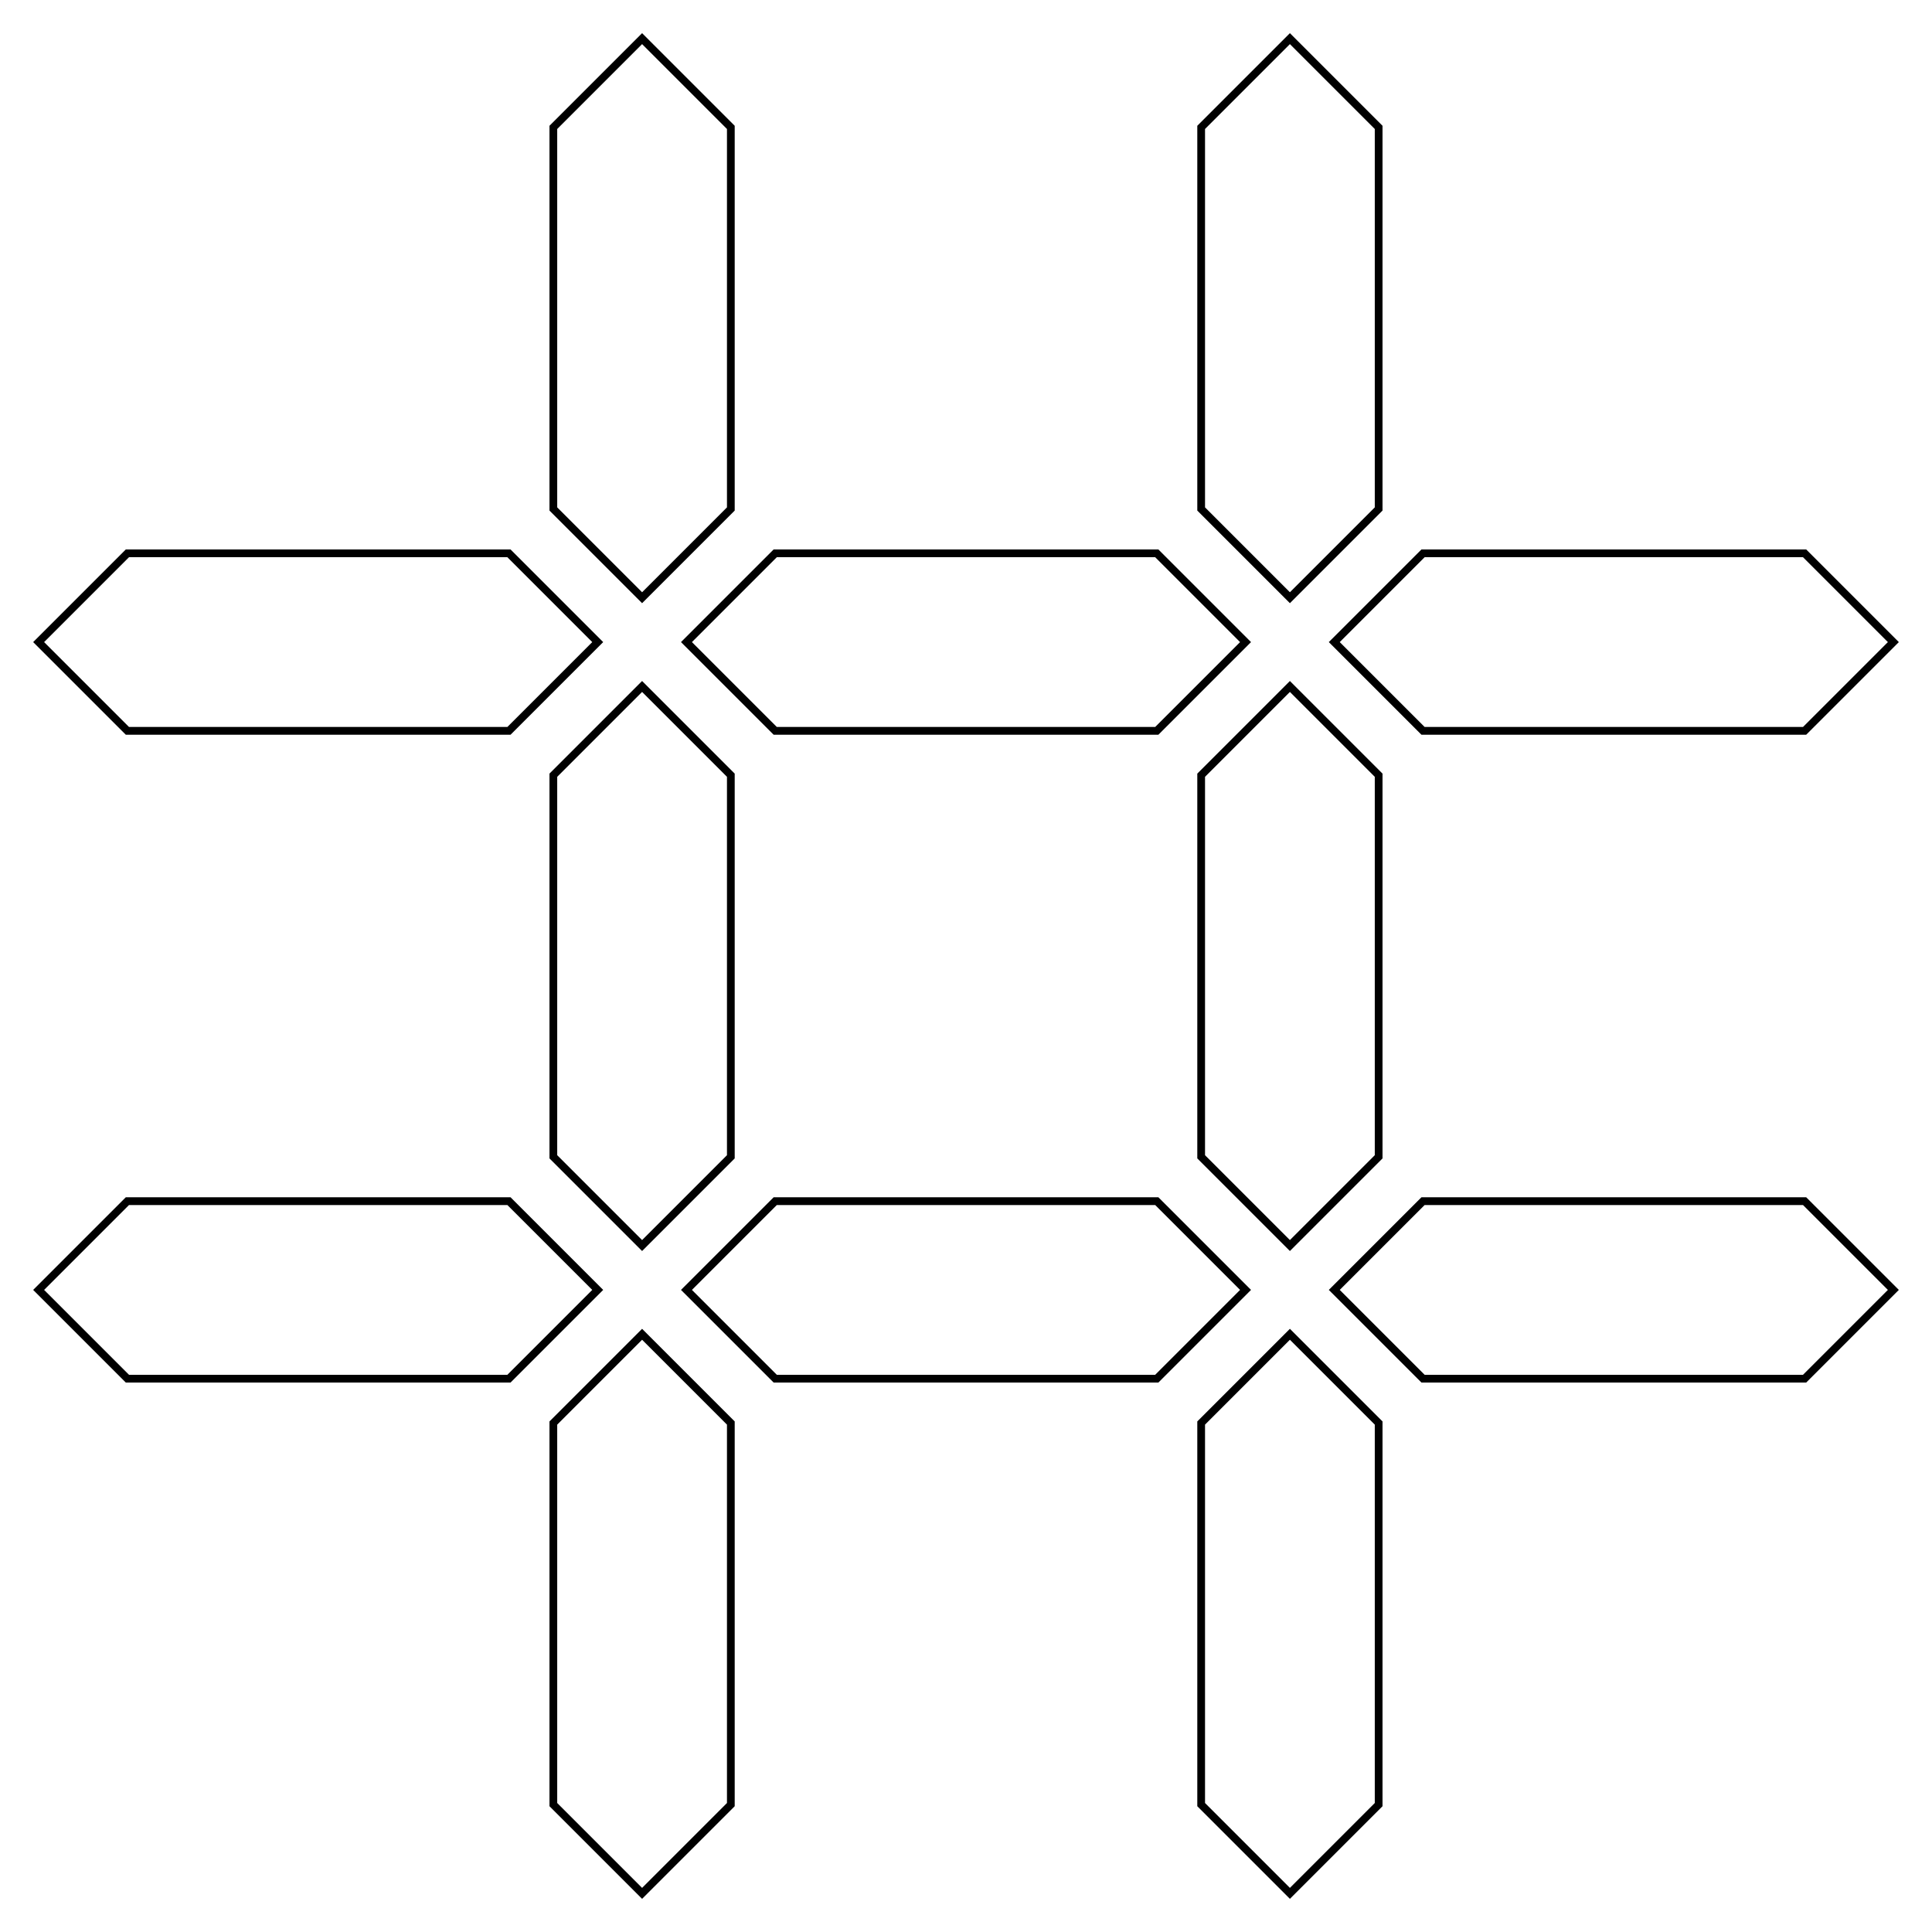 <?xml version="1.0" encoding="UTF-8" standalone="no"?>
<!-- Created with Inkscape (http://www.inkscape.org/) -->

<svg
   xmlns:dc="http://purl.org/dc/elements/1.1/"
   xmlns:cc="http://creativecommons.org/ns#"
   xmlns:rdf="http://www.w3.org/1999/02/22-rdf-syntax-ns#"
   xmlns:svg="http://www.w3.org/2000/svg"
   xmlns="http://www.w3.org/2000/svg"
   xmlns:sodipodi="http://sodipodi.sourceforge.net/DTD/sodipodi-0.dtd"
   xmlns:inkscape="http://www.inkscape.org/namespaces/inkscape"
   width="177.165"
   height="177.165"
   id="svg3972"
   version="1.1"
   inkscape:version="0.48.4 r9939"
   sodipodi:docname="7seg_04b.svg">
  <defs
     id="defs3974" />
  <sodipodi:namedview
     id="base"
     pagecolor="#ffffff"
     bordercolor="#666666"
     borderopacity="1.0"
     inkscape:pageopacity="0.0"
     inkscape:pageshadow="2"
     inkscape:zoom="2"
     inkscape:cx="88.582672"
     inkscape:cy="88.582672"
     inkscape:document-units="mm"
     inkscape:current-layer="layer1"
     showgrid="true"
     gridtolerance="7"
     fit-margin-top="5"
     fit-margin-left="5"
     fit-margin-bottom="5"
     fit-margin-right="5"
     inkscape:window-width="1272"
     inkscape:window-height="960"
     inkscape:window-x="1768"
     inkscape:window-y="26"
     inkscape:window-maximized="0"
     units="mm">
    <inkscape:grid
       type="xygrid"
       id="grid3980"
       empspacing="10"
       visible="true"
       enabled="false"
       snapvisiblegridlinesonly="true"
       spacingx="1px"
       spacingy="1px"
       originx="156px"
       originy="39.5px" />
  </sodipodi:namedview>
  <g
     inkscape:label="Layer 1"
     inkscape:groupmode="layer"
     id="layer1"
     transform="translate(156,-914.697)">
    <path
       style="fill:none;fill-opacity:1;fill-rule:nonzero;stroke:#000000;stroke-opacity:1;stroke-width:0.709;stroke-miterlimit:4;stroke-dasharray:none;stroke-linejoin:miter;stroke-linecap:butt"
       d="m -97.12,918.24 -8.138,8.138 0,34.992 8.138,8.138 8.138,-8.138 0,-34.992 z"
       id="path3835"
       inkscape:connector-curvature="0"
       sodipodi:nodetypes="ccccccc" />
    <path
       sodipodi:nodetypes="ccccccc"
       inkscape:connector-curvature="0"
       id="path3944"
       d="m -97.12,977.646 -8.138,8.138 0,34.992 8.138,8.138 8.138,-8.138 0,-34.992 z"
       style="fill:none;fill-opacity:1;fill-rule:nonzero;stroke:#000000;stroke-opacity:1;stroke-width:0.709;stroke-miterlimit:4;stroke-dasharray:none;stroke-linejoin:miter;stroke-linecap:butt" />
    <path
       style="fill:none;fill-opacity:1;fill-rule:nonzero;stroke:#000000;stroke-opacity:1;stroke-width:0.709;stroke-miterlimit:4;stroke-dasharray:none;stroke-linejoin:miter;stroke-linecap:butt"
       d="m -101.189,973.577 -8.138,-8.138 -34.992,0 -8.138,8.138 8.138,8.138 34.992,0 z"
       id="path3946"
       inkscape:connector-curvature="0"
       sodipodi:nodetypes="ccccccc" />
    <path
       sodipodi:nodetypes="ccccccc"
       inkscape:connector-curvature="0"
       id="path3948"
       d="m -93.051,973.577 8.138,8.138 34.992,0 8.138,-8.138 -8.138,-8.138 -34.992,0 z"
       style="fill:none;fill-opacity:1;fill-rule:nonzero;stroke:#000000;stroke-opacity:1;stroke-width:0.709;stroke-miterlimit:4;stroke-dasharray:none;stroke-linejoin:miter;stroke-linecap:butt" />
    <path
       sodipodi:nodetypes="ccccccc"
       inkscape:connector-curvature="0"
       id="path3950"
       d="m -37.715,918.24 -8.138,8.138 0,34.992 8.138,8.138 8.138,-8.138 0,-34.992 z"
       style="fill:none;fill-opacity:1;fill-rule:nonzero;stroke:#000000;stroke-opacity:1;stroke-width:0.709;stroke-miterlimit:4;stroke-dasharray:none;stroke-linejoin:miter;stroke-linecap:butt" />
    <path
       style="fill:none;fill-opacity:1;fill-rule:nonzero;stroke:#000000;stroke-opacity:1;stroke-width:0.709;stroke-miterlimit:4;stroke-dasharray:none;stroke-linejoin:miter;stroke-linecap:butt"
       d="m -37.715,977.646 -8.138,8.138 0,34.992 8.138,8.138 8.138,-8.138 0,-34.992 z"
       id="path3952"
       inkscape:connector-curvature="0"
       sodipodi:nodetypes="ccccccc" />
    <path
       style="fill:none;fill-opacity:1;fill-rule:nonzero;stroke:#000000;stroke-opacity:1;stroke-width:0.709;stroke-miterlimit:4;stroke-dasharray:none;stroke-linejoin:miter;stroke-linecap:butt"
       d="m -33.646,973.577 8.138,8.138 34.992,0 8.138,-8.138 -8.138,-8.138 -34.992,0 z"
       id="path3956"
       inkscape:connector-curvature="0"
       sodipodi:nodetypes="ccccccc" />
    <path
       style="fill:none;fill-opacity:1;fill-rule:nonzero;stroke:#000000;stroke-opacity:1;stroke-width:0.709;stroke-miterlimit:4;stroke-dasharray:none;stroke-linejoin:miter;stroke-linecap:butt"
       d="m -97.12,1037.051 -8.138,8.138 0,34.992 8.138,8.138 8.138,-8.138 0,-34.992 z"
       id="path3960"
       inkscape:connector-curvature="0"
       sodipodi:nodetypes="ccccccc" />
    <path
       sodipodi:nodetypes="ccccccc"
       inkscape:connector-curvature="0"
       id="path3962"
       d="m -101.189,1032.982 -8.138,-8.138 -34.992,0 -8.138,8.138 8.138,8.138 34.992,0 z"
       style="fill:none;fill-opacity:1;fill-rule:nonzero;stroke:#000000;stroke-opacity:1;stroke-width:0.709;stroke-miterlimit:4;stroke-dasharray:none;stroke-linejoin:miter;stroke-linecap:butt" />
    <path
       style="fill:none;fill-opacity:1;fill-rule:nonzero;stroke:#000000;stroke-opacity:1;stroke-width:0.709;stroke-miterlimit:4;stroke-dasharray:none;stroke-linejoin:miter;stroke-linecap:butt"
       d="m -93.051,1032.982 8.138,8.138 34.992,0 8.138,-8.138 -8.138,-8.138 -34.992,0 z"
       id="path3964"
       inkscape:connector-curvature="0"
       sodipodi:nodetypes="ccccccc" />
    <path
       sodipodi:nodetypes="ccccccc"
       inkscape:connector-curvature="0"
       id="path3968"
       d="m -37.715,1037.051 -8.138,8.138 0,34.992 8.138,8.138 8.138,-8.138 0,-34.992 z"
       style="fill:none;fill-opacity:1;fill-rule:nonzero;stroke:#000000;stroke-opacity:1;stroke-width:0.709;stroke-miterlimit:4;stroke-dasharray:none;stroke-linejoin:miter;stroke-linecap:butt" />
    <path
       sodipodi:nodetypes="ccccccc"
       inkscape:connector-curvature="0"
       id="path3970"
       d="m -33.646,1032.982 8.138,8.138 34.992,0 8.138,-8.138 -8.138,-8.138 -34.992,0 z"
       style="fill:none;fill-opacity:1;fill-rule:nonzero;stroke:#000000;stroke-opacity:1;stroke-width:0.709;stroke-miterlimit:4;stroke-dasharray:none;stroke-linejoin:miter;stroke-linecap:butt" />
  </g>
</svg>
